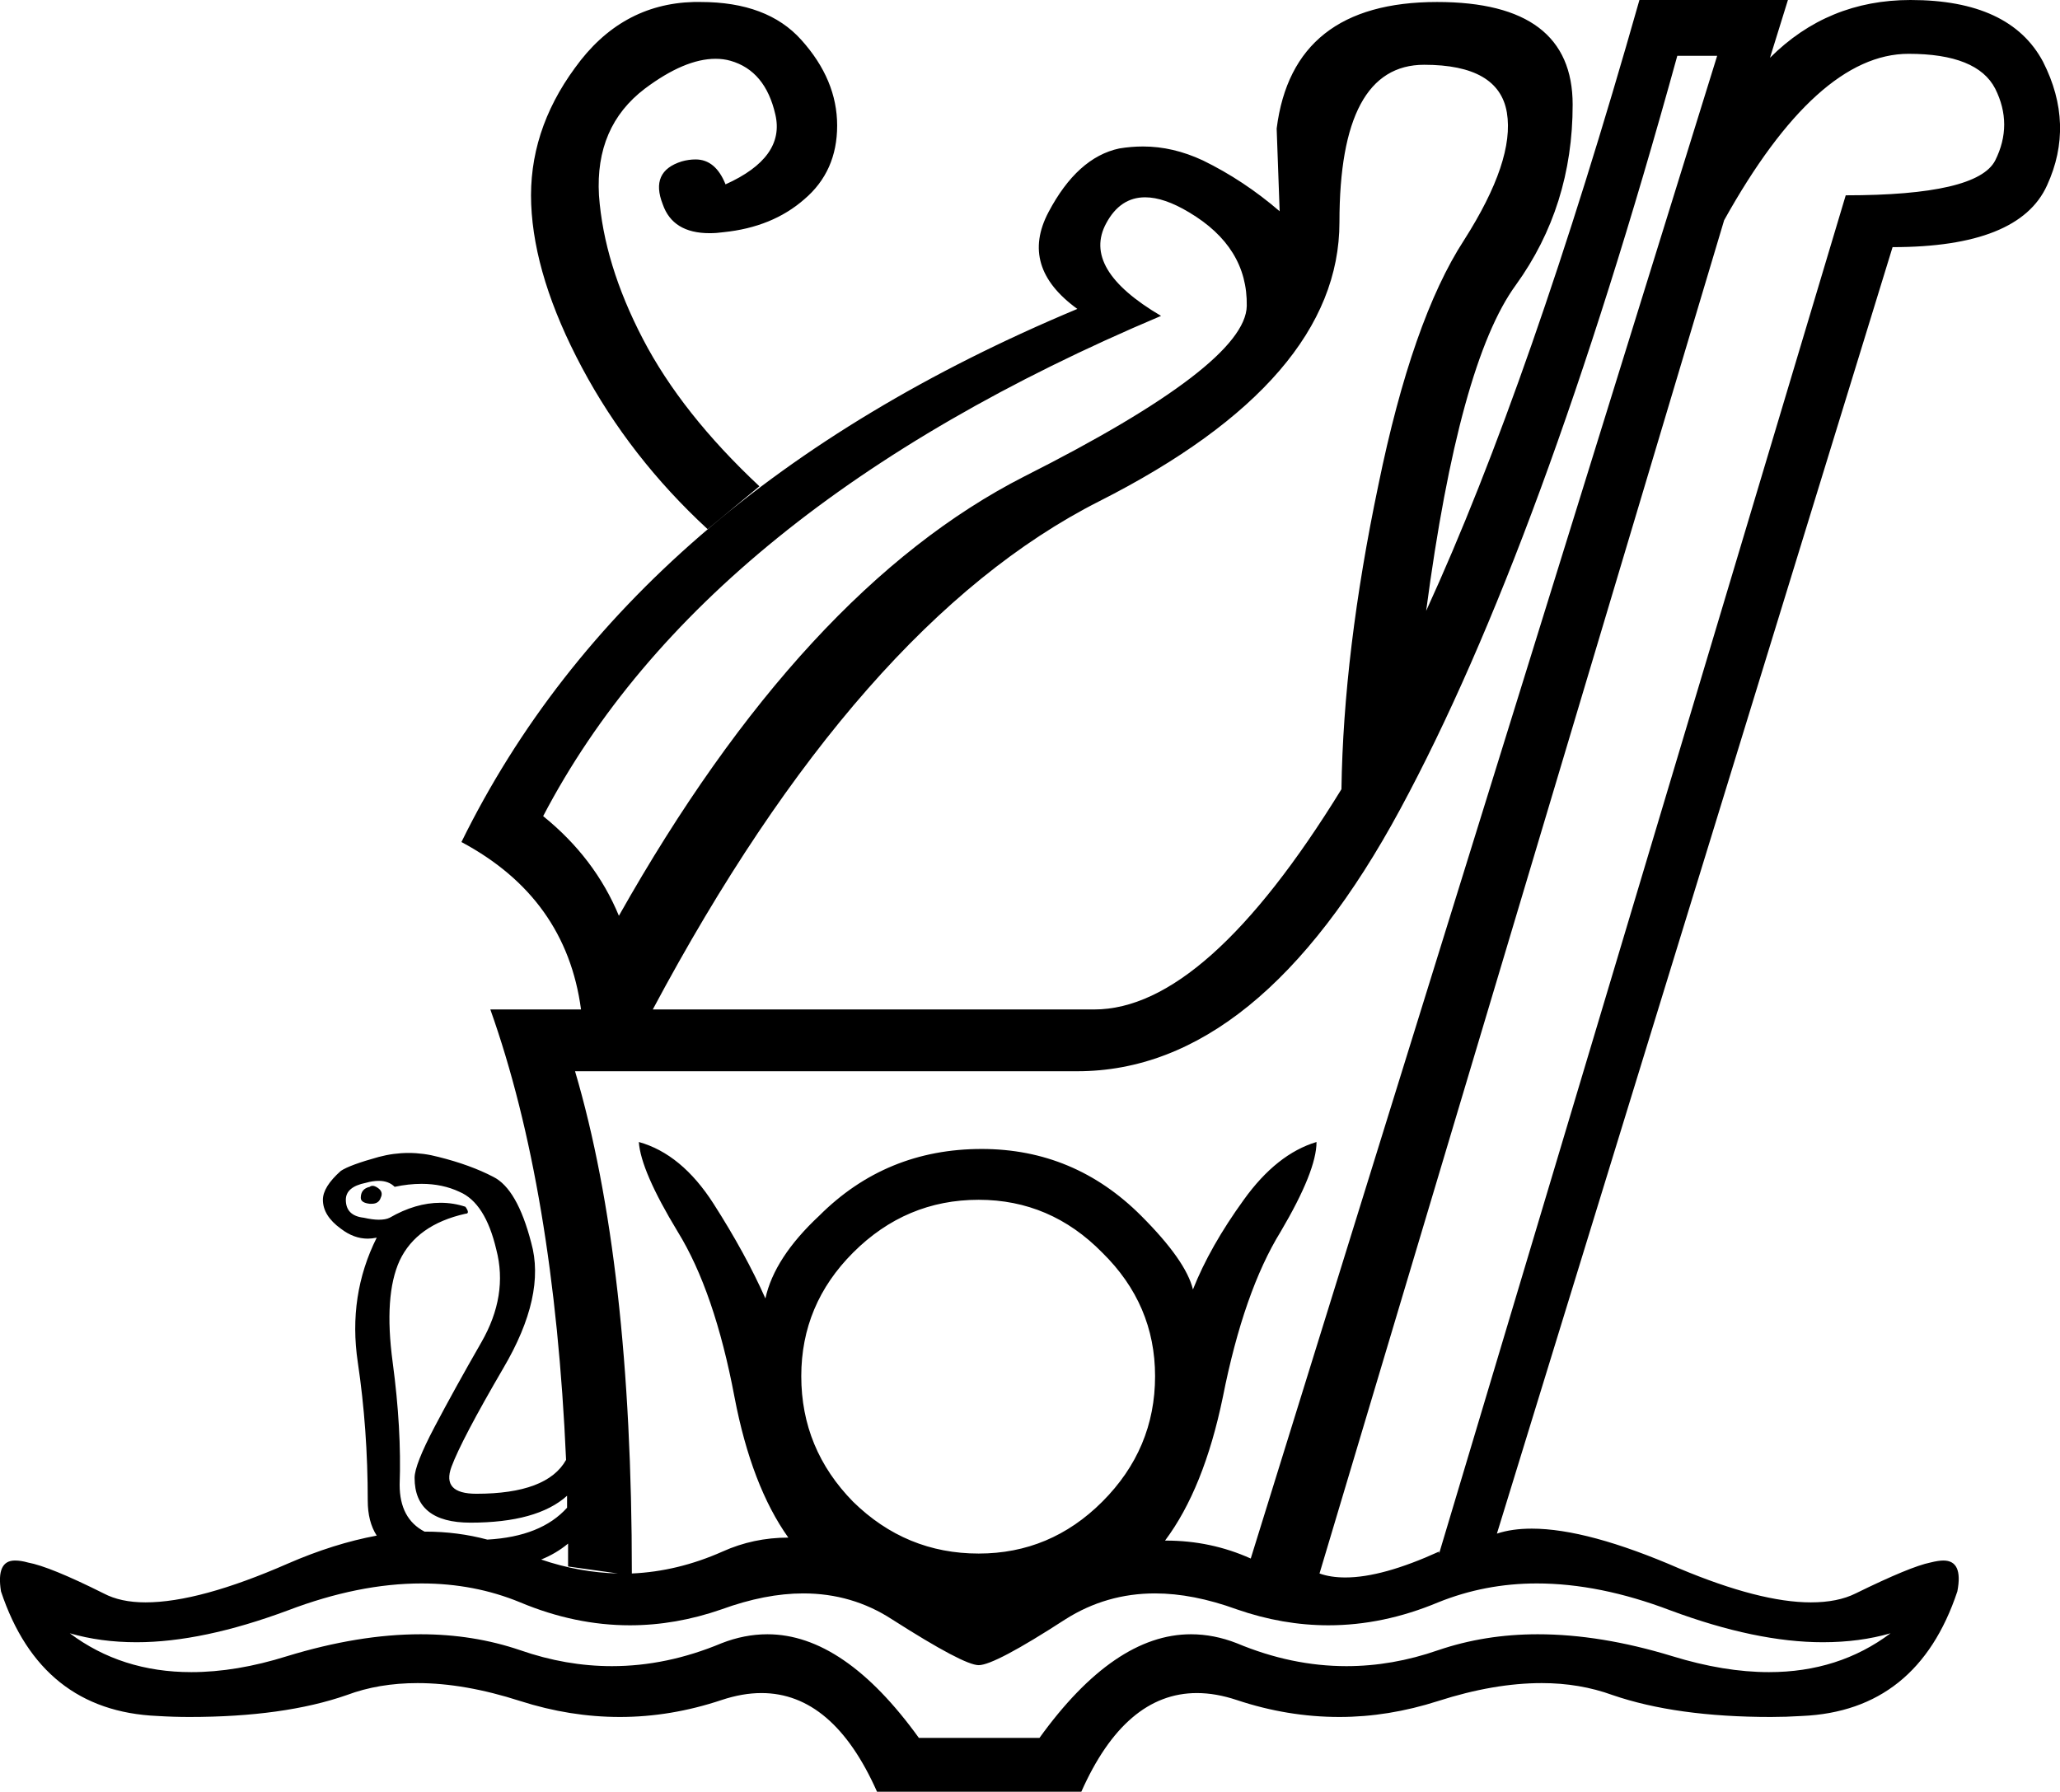 <?xml version='1.0' encoding ='UTF-8' standalone='yes'?>
<svg width='20.67' height='17.98' xmlns='http://www.w3.org/2000/svg' xmlns:xlink='http://www.w3.org/1999/xlink' >
<path style='fill:black; stroke:none' d=' M 7.03 0.02  Q 7 0.02 6.96 0.02  Q 6.23 0.04 5.77 0.68  Q 5.3 1.32 5.33 2.05  Q 5.36 2.79 5.84 3.69  Q 6.32 4.59 7.1 5.31  L 7.62 4.88  Q 6.84 4.15 6.45 3.4  Q 6.06 2.65 6.01 1.96  Q 5.97 1.27 6.47 0.89  Q 6.87 0.59 7.18 0.59  Q 7.26 0.59 7.33 0.61  Q 7.68 0.71 7.78 1.15  Q 7.88 1.58 7.28 1.85  Q 7.18 1.6 6.98 1.6  Q 6.91 1.6 6.84 1.62  Q 6.52 1.72 6.65 2.05  Q 6.75 2.34 7.12 2.34  Q 7.19 2.34 7.26 2.33  Q 7.75 2.28 8.07 2  Q 8.4 1.72 8.4 1.26  Q 8.4 0.8 8.04 0.4  Q 7.7 0.02 7.03 0.02  Z  M 11.49 1.98  Q 11.68 1.98 11.93 2.13  Q 12.52 2.48 12.51 3.07  Q 12.5 3.66 10.28 4.78  Q 8.06 5.91 6.21 9.19  Q 5.97 8.61 5.45 8.19  Q 7.06 5.11 11.65 3.17  Q 10.85 2.7 11.1 2.24  Q 11.24 1.98 11.49 1.98  Z  M 14.29 0.65  Q 15.04 0.65 15.12 1.13  Q 15.2 1.61 14.69 2.41  Q 14.17 3.21 13.83 4.87  Q 13.48 6.54 13.46 7.92  Q 12.1 10.13 10.98 10.13  L 6.55 10.13  Q 8.62 6.25 11.03 5.03  Q 13.44 3.81 13.44 2.23  Q 13.44 0.65 14.29 0.65  Z  M 3.74 11.9  Q 3.72 11.9 3.71 11.91  Q 3.62 11.93 3.62 12.02  Q 3.62 12.07 3.71 12.08  Q 3.72 12.08 3.73 12.08  Q 3.8 12.08 3.82 12.02  Q 3.85 11.96 3.79 11.92  Q 3.76 11.9 3.74 11.9  Z  M 4.26 15.37  Q 4.26 15.37 4.26 15.37  L 4.26 15.37  Q 4.26 15.37 4.26 15.37  Z  M 3.8 11.85  Q 3.9 11.85 3.96 11.91  Q 4.1 11.88 4.23 11.88  Q 4.44 11.88 4.61 11.96  Q 4.87 12.07 4.98 12.54  Q 5.1 13 4.83 13.47  Q 4.56 13.94 4.36 14.32  Q 4.16 14.7 4.16 14.83  Q 4.16 15.28 4.72 15.28  Q 5.39 15.28 5.69 15.01  L 5.69 15.01  Q 5.69 15.07 5.69 15.13  L 5.69 15.13  Q 5.43 15.42 4.89 15.45  L 4.89 15.45  Q 4.59 15.37 4.27 15.37  Q 4.26 15.37 4.26 15.37  L 4.26 15.37  Q 4.01 15.24 4.01 14.9  Q 4.03 14.34 3.94 13.67  Q 3.85 13 4.01 12.65  Q 4.18 12.29 4.67 12.18  Q 4.72 12.18 4.67 12.11  Q 4.55 12.07 4.42 12.07  Q 4.17 12.07 3.91 12.22  Q 3.87 12.24 3.8 12.24  Q 3.74 12.24 3.65 12.22  Q 3.47 12.2 3.47 12.04  Q 3.47 11.91 3.67 11.87  Q 3.74 11.85 3.8 11.85  Z  M 11.69 15.46  L 11.69 15.46  Q 11.69 15.46 11.69 15.46  L 11.69 15.46  Q 11.69 15.46 11.69 15.46  Z  M 9.82 12.04  Q 10.54 12.04 11.06 12.57  Q 11.59 13.09 11.59 13.81  Q 11.59 14.54 11.06 15.07  Q 10.54 15.59 9.82 15.59  Q 9.09 15.59 8.56 15.07  Q 8.04 14.54 8.04 13.81  Q 8.04 13.09 8.56 12.57  Q 9.09 12.04 9.82 12.04  Z  M 17.23 0.56  L 12.55 15.64  Q 12.15 15.46 11.7 15.46  Q 11.69 15.46 11.69 15.46  L 11.69 15.46  Q 12.08 14.94 12.27 14.02  Q 12.48 12.96 12.85 12.36  Q 13.21 11.75 13.21 11.46  L 13.21 11.46  Q 12.81 11.58 12.48 12.04  Q 12.14 12.51 11.97 12.94  Q 11.9 12.65 11.45 12.2  Q 10.78 11.53 9.85 11.53  Q 8.89 11.53 8.22 12.2  Q 7.77 12.62 7.68 13.03  Q 7.48 12.58 7.16 12.08  Q 6.84 11.58 6.41 11.46  L 6.41 11.46  Q 6.43 11.75 6.8 12.36  Q 7.17 12.96 7.37 14.02  Q 7.54 14.91 7.91 15.43  L 7.91 15.43  Q 7.56 15.43 7.25 15.57  Q 6.8 15.77 6.34 15.79  L 6.34 15.79  Q 6.34 12.68 5.77 10.75  L 10.81 10.75  Q 12.63 10.75 14.05 8.12  Q 15.47 5.49 16.83 0.56  Z  M 5.7 15.49  Q 5.7 15.61 5.7 15.72  L 6.2 15.79  L 6.2 15.79  Q 5.81 15.78 5.43 15.65  L 5.43 15.65  Q 5.58 15.59 5.7 15.49  Z  M 19.15 0.54  Q 19.84 0.54 20.02 0.89  Q 20.2 1.25 20.02 1.61  Q 19.84 1.96 18.52 1.96  L 14.44 15.59  L 14.44 15.57  Q 13.87 15.83 13.5 15.83  Q 13.35 15.83 13.24 15.79  L 17.3 2.21  Q 18.23 0.54 19.15 0.54  Z  M 15.42 15.89  Q 16.05 15.89 16.76 16.16  Q 17.62 16.48 18.29 16.48  Q 18.66 16.48 18.97 16.39  L 18.97 16.39  Q 18.45 16.78 17.75 16.78  Q 17.3 16.78 16.78 16.62  Q 16.06 16.4 15.43 16.4  Q 14.9 16.4 14.43 16.56  Q 13.97 16.72 13.51 16.72  Q 12.96 16.72 12.41 16.49  Q 12.18 16.4 11.95 16.4  Q 11.18 16.4 10.43 17.44  L 9.22 17.44  Q 8.47 16.4 7.7 16.4  Q 7.47 16.4 7.24 16.49  Q 6.69 16.72 6.14 16.72  Q 5.68 16.72 5.22 16.56  Q 4.75 16.4 4.22 16.4  Q 3.6 16.4 2.88 16.62  Q 2.37 16.78 1.92 16.78  Q 1.22 16.78 0.7 16.39  L 0.7 16.39  Q 1.01 16.48 1.37 16.48  Q 2.03 16.48 2.89 16.16  Q 3.6 15.89 4.23 15.89  Q 4.76 15.89 5.22 16.08  Q 5.77 16.31 6.32 16.31  Q 6.78 16.31 7.24 16.15  Q 7.68 15.99 8.06 15.99  Q 8.55 15.99 8.95 16.25  Q 9.67 16.71 9.82 16.71  Q 9.98 16.71 10.69 16.25  Q 11.1 15.99 11.59 15.99  Q 11.97 15.99 12.41 16.15  Q 12.87 16.31 13.33 16.31  Q 13.88 16.31 14.43 16.08  Q 14.9 15.89 15.42 15.89  Z  M 16.45 0  Q 15.36 3.84 14.31 6.13  Q 14.64 3.64 15.21 2.86  Q 15.78 2.07 15.78 1.05  Q 15.78 0.02 14.42 0.02  Q 12.97 0.02 12.81 1.29  L 12.84 2.12  Q 12.48 1.81 12.07 1.61  Q 11.77 1.47 11.47 1.47  Q 11.35 1.47 11.23 1.49  Q 10.81 1.58 10.52 2.13  Q 10.23 2.68 10.81 3.1  Q 6.34 4.97 4.63 8.45  Q 5.68 9.01 5.83 10.13  L 4.92 10.13  Q 5.56 11.93 5.68 14.65  L 5.68 14.65  Q 5.49 14.99 4.78 14.99  Q 4.43 14.99 4.53 14.72  Q 4.63 14.45 5.05 13.73  Q 5.48 13 5.33 12.47  Q 5.19 11.93 4.95 11.81  Q 4.72 11.69 4.4 11.61  Q 4.25 11.57 4.1 11.57  Q 3.95 11.57 3.8 11.61  Q 3.51 11.69 3.42 11.75  Q 3.24 11.91 3.24 12.04  Q 3.24 12.2 3.42 12.33  Q 3.55 12.43 3.69 12.43  Q 3.73 12.43 3.78 12.42  L 3.78 12.42  Q 3.49 13 3.59 13.67  Q 3.69 14.34 3.69 15.06  Q 3.69 15.27 3.78 15.41  L 3.78 15.41  Q 3.35 15.49 2.89 15.69  Q 2 16.08 1.46 16.08  Q 1.21 16.08 1.04 15.99  Q 0.5 15.72 0.28 15.68  Q 0.21 15.66 0.15 15.66  Q -0.04 15.66 0.01 15.97  Q 0.41 17.17 1.58 17.22  Q 1.74 17.23 1.9 17.23  Q 2.85 17.23 3.48 17.01  Q 3.8 16.89 4.19 16.89  Q 4.66 16.89 5.22 17.07  Q 5.72 17.23 6.22 17.23  Q 6.73 17.23 7.24 17.06  Q 7.45 16.99 7.64 16.99  Q 8.36 16.99 8.8 17.98  L 10.85 17.98  Q 11.29 16.99 12.01 16.99  Q 12.2 16.99 12.41 17.06  Q 12.92 17.23 13.44 17.23  Q 13.93 17.23 14.43 17.07  Q 14.99 16.89 15.47 16.89  Q 15.85 16.89 16.18 17.01  Q 16.82 17.23 17.77 17.23  Q 17.92 17.23 18.08 17.22  Q 19.24 17.17 19.64 15.97  Q 19.7 15.66 19.5 15.66  Q 19.45 15.66 19.37 15.68  Q 19.17 15.72 18.62 15.99  Q 18.44 16.08 18.17 16.08  Q 17.66 16.08 16.85 15.74  Q 15.93 15.34 15.37 15.34  Q 15.17 15.34 15.02 15.39  L 18.99 2.48  Q 20.26 2.48 20.54 1.86  Q 20.82 1.25 20.5 0.62  Q 20.17 0 19.17 0  Q 18.34 0 17.76 0.58  L 17.94 0  Z '/></svg>

